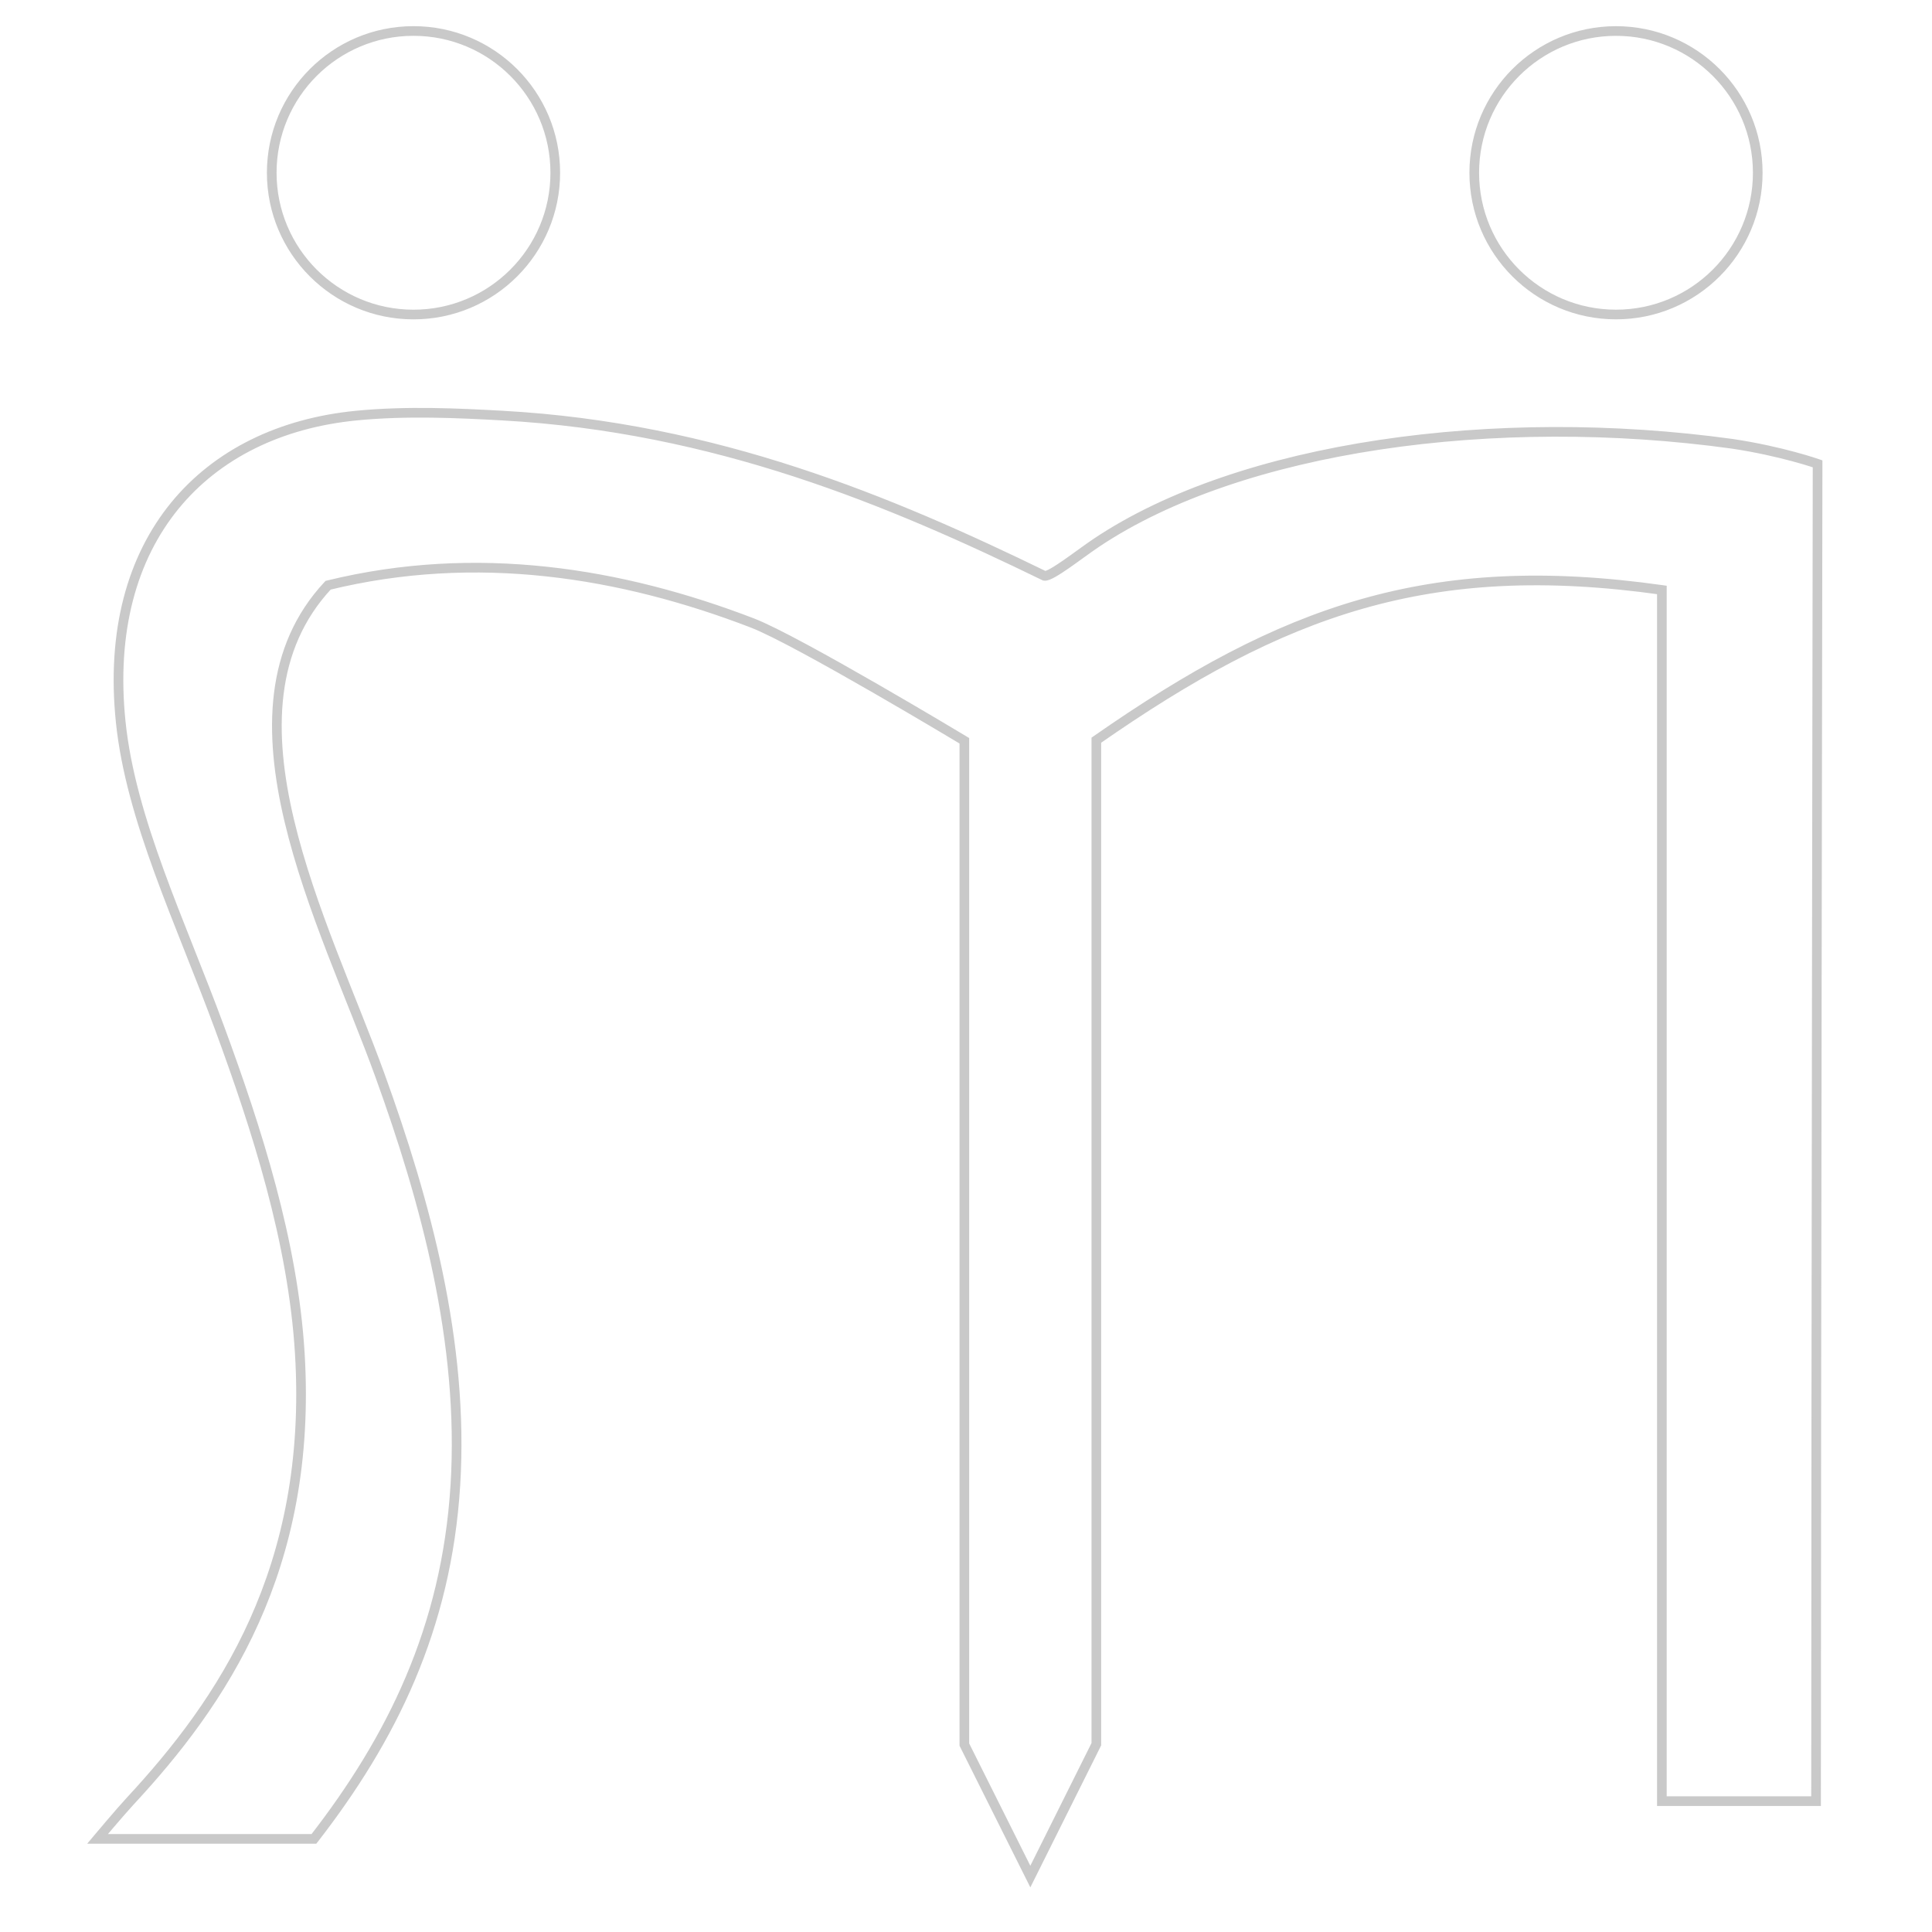 <svg version="1.1" id="logo" xmlns="http://www.w3.org/2000/svg" xmlns:xlink="http://www.w3.org/1999/xlink" x="0px" y="0px"
	  viewBox="0 0 100 100" enable-background="new 0 0 100 100" xml:space="preserve" >

	<defs>

         <linearGradient id="kuchaur" x1="0%" y1="0%" x2="100%" y2="0%" >

            <stop offset="0%" stop-color="#ff0000">
                <animate attributeName="stop-color" values="#ff0000; #0000ff; #00ffff; #ff0000" dur="5s" repeatCount="indefinite"></animate>
            </stop>

            <stop offset="50%" stop-color="#00ffff">
                <animate attributeName="stop-color" values="#00ffff; #ff0000; #0000ff ; #00ffff" dur="5s" repeatCount="indefinite"></animate>
            </stop>

            <stop offset="100%" stop-color="#0000ff">
                <animate attributeName="stop-color" values="#0000ff; #00ffff; #ff0000; #0000ff " dur="5s" repeatCount="indefinite"></animate>
            </stop>

        </linearGradient>

         <linearGradient id="kuchaur1" x1="0%" y1="0%" x2="100%" y2="0%" >

            <stop offset="100%" stop-color="#ff0000">
                <animate attributeName="stop-color" values="#ff0000; #0000ff; #00ffff; #ff0000" dur="5s" repeatCount="indefinite"></animate>
            </stop>

            <stop offset="50%" stop-color="#00ffff">
                <animate attributeName="stop-color" values="#00ffff; #ff0000; #0000ff ; #00ffff" dur="5s" repeatCount="indefinite"></animate>
            </stop>

            <stop offset="100%" stop-color="#0000ff">
                <animate attributeName="stop-color" values="#0000ff; #00ffff; #ff0000; #0000ff " dur="5s" repeatCount="indefinite"></animate>
            </stop>

        </linearGradient>

         <linearGradient id="kuchaur2" x1="0%" y1="0%" x2="100%" y2="0%" >

             <stop offset="100%" stop-color="#0000ff">
                <animate attributeName="stop-color" values="#0000ff; #00ffff; #ff0000; #0000ff " dur="5s" repeatCount="indefinite"></animate>
            </stop>

            <stop offset="50%" stop-color="#00ffff">
                <animate attributeName="stop-color" values="#00ffff; #ff0000; #0000ff ; #00ffff" dur="5s" repeatCount="indefinite"></animate>
            </stop>

             <stop offset="100%" stop-color="#ff0000">
                <animate attributeName="stop-color" values="#ff0000; #0000ff; #00ffff; #ff0000" dur="5s" repeatCount="indefinite"></animate>
            </stop>


        </linearGradient>

		<style type="text/css">
			#storymirror {
            stroke-dasharray: 2000;
            stroke-dashoffset:0;
            -webkit-animation:dash 6s linear forwards;
            -o-animation:dash 6s linear forwards;
            animation: dash 6s linear forwards;
            }

            #logo:hover #storymirror
            {
                fill: url(#kuchaur);
            }

            	#storymirror1 {
            stroke-dasharray: 50;
            stroke-dashoffset:0;
            -webkit-animation:dash 50s linear forwards;
            -o-animation:dash 50s linear forwards;
            animation: dash 50s linear forwards;
            }
            #logo:hover #storymirror1
            {
                fill: url(#kuchaur1);
            }
            	#storymirror2 {
            stroke-dasharray: 50;
            stroke-dashoffset:0;
            -webkit-animation:dash 50s linear forwards;
            -o-animation:dash 50s linear forwards;
            animation: dash 50s linear forwards;
            }

            #logo:hover #storymirror2
            {
                fill: url(#kuchaur2);
            }

            @-webkit-keyframes dash {
            from {
            stroke-dashoffset: 2000;
            }
            to {
            stroke-dashoffset: 0;
            }
            }
		</style>
	</defs>


<path id="storymirror" fill="none" stroke="#c9c9c9" stroke-width=".5"  d="M89.677,22.973c2.553,0.384,4.401,1.034,4.401,1.034
	s-0.079,48.101-0.079,69.219c-1.219,0-6.761,0-7.981,0c0-20.896,0-41.794,0-62.691c-12.04-1.701-19.621,1.047-29.272,7.777
	c0,12.192,0,25.587,0,38.572c0,4.379,0,13.397,0,13.397l-3.416,6.85L49.915,90.3c0,0,0-8.586,0-13.172c0-10.791,0-21.177,0-32.444
	c0-2.289,0-6.342,0-6.342s-8.634-5.197-10.978-6.098c-6.774-2.605-14.266-3.834-21.955-1.952c-6.09,6.527-0.171,17.48,2.684,25.369
	c2.35,6.495,4.363,13.823,3.903,21.224c-0.461,7.416-3.316,13.134-7.319,18.295c-3.578,0-11.201,0-11.201,0s1.158-1.38,1.688-1.952
	c4.734-5.101,9.459-11.988,8.781-23.174c-0.351-5.79-2.228-11.616-4.147-16.831c-2.036-5.53-4.6-10.792-5.123-15.856
	c-0.975-9.437,4.353-15.091,12.197-15.856c2.604-0.254,5.255-0.128,7.562,0c11.03,0.611,20.066,4.408,28.053,8.294
	c0.335,0.059,1.82-1.13,2.684-1.708C64.218,23.091,77.404,21.274,89.677,22.973z"/>
<circle id="storymirror1" fill="none" stroke="#c9c9c9" stroke-width=".5" cx="21.403" cy="8.942" r="7.338"/>
<circle id="storymirror2" fill="none" stroke="#c9c9c9" stroke-width=".5" cx="83.644" cy="8.942" r="7.337"/>
</svg>
